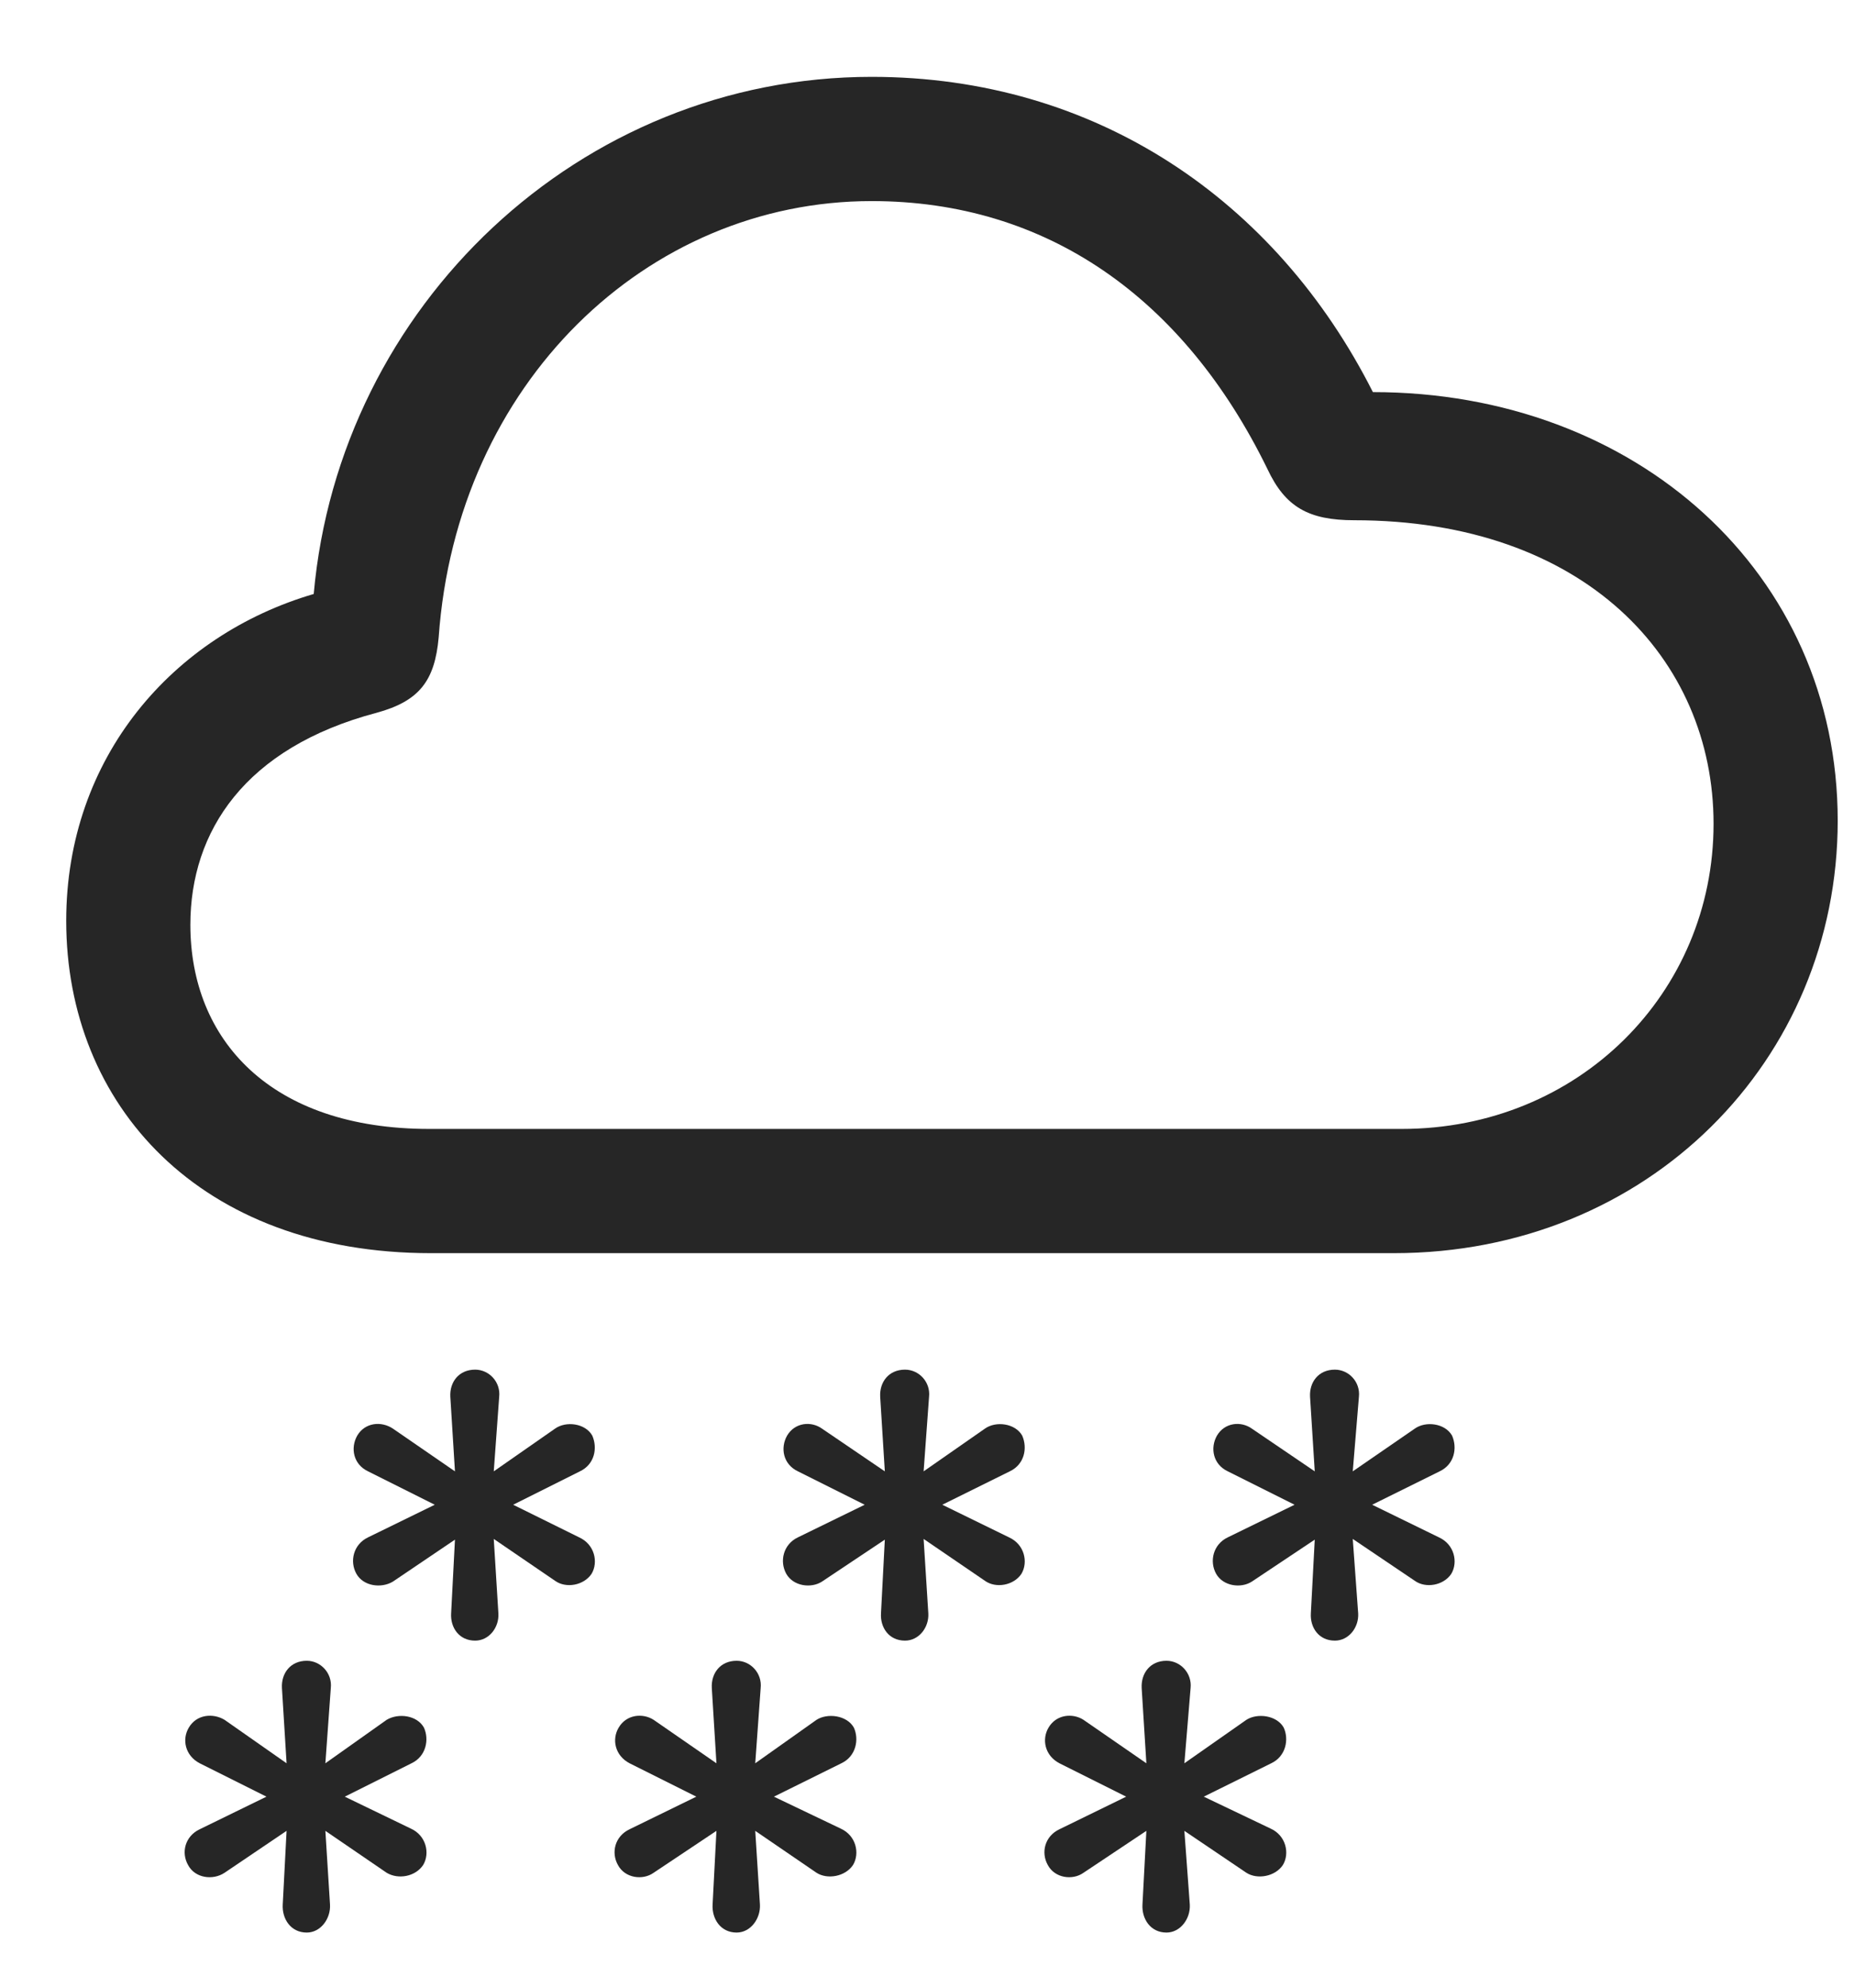 <svg width="28" height="30" viewBox="0 0 28 30" fill="none" xmlns="http://www.w3.org/2000/svg">
<path d="M17.617 29.168C17.828 29.168 17.981 28.957 17.969 28.746L17.887 27.633L18.824 28.266C18.988 28.371 19.258 28.324 19.375 28.148C19.481 27.973 19.422 27.703 19.188 27.598L18.18 27.117L19.199 26.613C19.422 26.508 19.469 26.25 19.387 26.074C19.281 25.887 18.988 25.852 18.824 25.957L17.887 26.613L17.981 25.477C18.004 25.254 17.828 25.066 17.617 25.066C17.371 25.066 17.231 25.254 17.242 25.477L17.313 26.613L16.363 25.957C16.199 25.852 15.953 25.875 15.836 26.074C15.731 26.25 15.777 26.496 16 26.613L17.008 27.117L16 27.609C15.777 27.715 15.719 27.961 15.824 28.148C15.93 28.348 16.199 28.383 16.363 28.266L17.313 27.633L17.254 28.746C17.242 28.957 17.371 29.168 17.617 29.168Z" fill="black" fill-opacity="0.85"/>
<path d="M11.125 29.168C11.336 29.168 11.488 28.957 11.477 28.746L11.406 27.633L12.332 28.266C12.496 28.371 12.766 28.324 12.883 28.148C12.988 27.973 12.93 27.703 12.695 27.598L11.688 27.117L12.707 26.613C12.93 26.508 12.977 26.25 12.895 26.074C12.789 25.887 12.496 25.852 12.332 25.957L11.406 26.613L11.488 25.477C11.512 25.254 11.336 25.066 11.125 25.066C10.879 25.066 10.738 25.254 10.75 25.477L10.82 26.613L9.871 25.957C9.707 25.852 9.461 25.875 9.344 26.074C9.238 26.25 9.285 26.496 9.508 26.613L10.516 27.117L9.508 27.609C9.285 27.715 9.227 27.961 9.332 28.148C9.438 28.348 9.707 28.383 9.871 28.266L10.82 27.633L10.762 28.746C10.75 28.957 10.879 29.168 11.125 29.168Z" fill="black" fill-opacity="0.85"/>
<path d="M4.633 29.168C4.844 29.168 4.996 28.957 4.984 28.746L4.914 27.633L5.84 28.266C6.016 28.371 6.274 28.324 6.391 28.148C6.496 27.973 6.438 27.703 6.203 27.598L5.207 27.117L6.215 26.613C6.438 26.508 6.484 26.25 6.402 26.074C6.297 25.887 6.016 25.852 5.84 25.957L4.914 26.613L4.996 25.477C5.02 25.254 4.844 25.066 4.633 25.066C4.387 25.066 4.246 25.254 4.258 25.477L4.328 26.613L3.391 25.957C3.215 25.852 2.969 25.875 2.852 26.074C2.746 26.25 2.793 26.496 3.016 26.613L4.024 27.117L3.016 27.609C2.793 27.715 2.734 27.961 2.84 28.148C2.945 28.348 3.215 28.383 3.391 28.266L4.328 27.633L4.27 28.746C4.258 28.957 4.387 29.168 4.633 29.168Z" fill="black" fill-opacity="0.85"/>
<path d="M20.16 24.762C20.371 24.762 20.523 24.562 20.512 24.352L20.43 23.227L21.367 23.859C21.531 23.977 21.801 23.93 21.918 23.754C22.023 23.578 21.965 23.309 21.731 23.203L20.723 22.711L21.742 22.207C21.965 22.102 22.012 21.855 21.93 21.668C21.824 21.48 21.531 21.445 21.367 21.562L20.43 22.207L20.523 21.082C20.547 20.859 20.371 20.672 20.16 20.672C19.914 20.672 19.773 20.859 19.785 21.082L19.856 22.207L18.906 21.562C18.742 21.445 18.496 21.469 18.379 21.668C18.273 21.855 18.32 22.102 18.543 22.207L19.551 22.711L18.543 23.203C18.32 23.309 18.262 23.566 18.367 23.754C18.473 23.941 18.742 23.977 18.906 23.871L19.856 23.238L19.797 24.352C19.785 24.562 19.914 24.762 20.16 24.762Z" fill="black" fill-opacity="0.85"/>
<path d="M13.668 24.762C13.879 24.762 14.031 24.562 14.02 24.352L13.949 23.227L14.875 23.859C15.039 23.977 15.309 23.93 15.426 23.754C15.531 23.578 15.473 23.309 15.238 23.203L14.231 22.711L15.25 22.207C15.473 22.102 15.52 21.855 15.438 21.668C15.332 21.48 15.039 21.445 14.875 21.562L13.949 22.207L14.031 21.082C14.055 20.859 13.879 20.672 13.668 20.672C13.422 20.672 13.281 20.859 13.293 21.082L13.363 22.207L12.414 21.562C12.25 21.445 12.004 21.469 11.887 21.668C11.781 21.855 11.828 22.102 12.051 22.207L13.059 22.711L12.051 23.203C11.828 23.309 11.77 23.566 11.875 23.754C11.981 23.941 12.25 23.977 12.414 23.871L13.363 23.238L13.305 24.352C13.293 24.562 13.422 24.762 13.668 24.762Z" fill="black" fill-opacity="0.85"/>
<path d="M7.176 24.762C7.387 24.762 7.539 24.562 7.527 24.352L7.457 23.227L8.383 23.859C8.547 23.977 8.816 23.93 8.934 23.754C9.039 23.578 8.981 23.309 8.746 23.203L7.75 22.711L8.758 22.207C8.981 22.102 9.027 21.855 8.945 21.668C8.84 21.48 8.547 21.445 8.383 21.562L7.457 22.207L7.539 21.082C7.563 20.859 7.387 20.672 7.176 20.672C6.93 20.672 6.789 20.859 6.801 21.082L6.871 22.207L5.934 21.562C5.758 21.445 5.512 21.469 5.395 21.668C5.289 21.855 5.336 22.102 5.559 22.207L6.566 22.711L5.559 23.203C5.336 23.309 5.277 23.566 5.383 23.754C5.488 23.941 5.758 23.977 5.934 23.871L6.871 23.238L6.813 24.352C6.801 24.562 6.93 24.762 7.176 24.762Z" fill="black" fill-opacity="0.85"/>
<path d="M6.508 18.914H21.051C24.895 18.914 27.754 15.996 27.754 12.387C27.754 8.648 24.707 5.918 20.734 5.918C19.27 3.023 16.551 1.16 13.164 1.16C8.758 1.16 5.125 4.617 4.738 8.965C2.617 9.586 1 11.426 1 13.898C1 16.676 3.016 18.914 6.508 18.914ZM6.484 17.039C4.082 17.039 2.875 15.691 2.875 13.957C2.875 12.551 3.695 11.285 5.688 10.758C6.332 10.582 6.566 10.277 6.625 9.621C6.895 5.789 9.766 3.035 13.164 3.035C15.801 3.035 17.875 4.488 19.141 7.078C19.41 7.652 19.762 7.852 20.453 7.852C23.922 7.852 25.879 9.938 25.879 12.434C25.879 14.988 23.84 17.039 21.168 17.039H6.484Z" fill="black" fill-opacity="0.85"/>
</svg>
